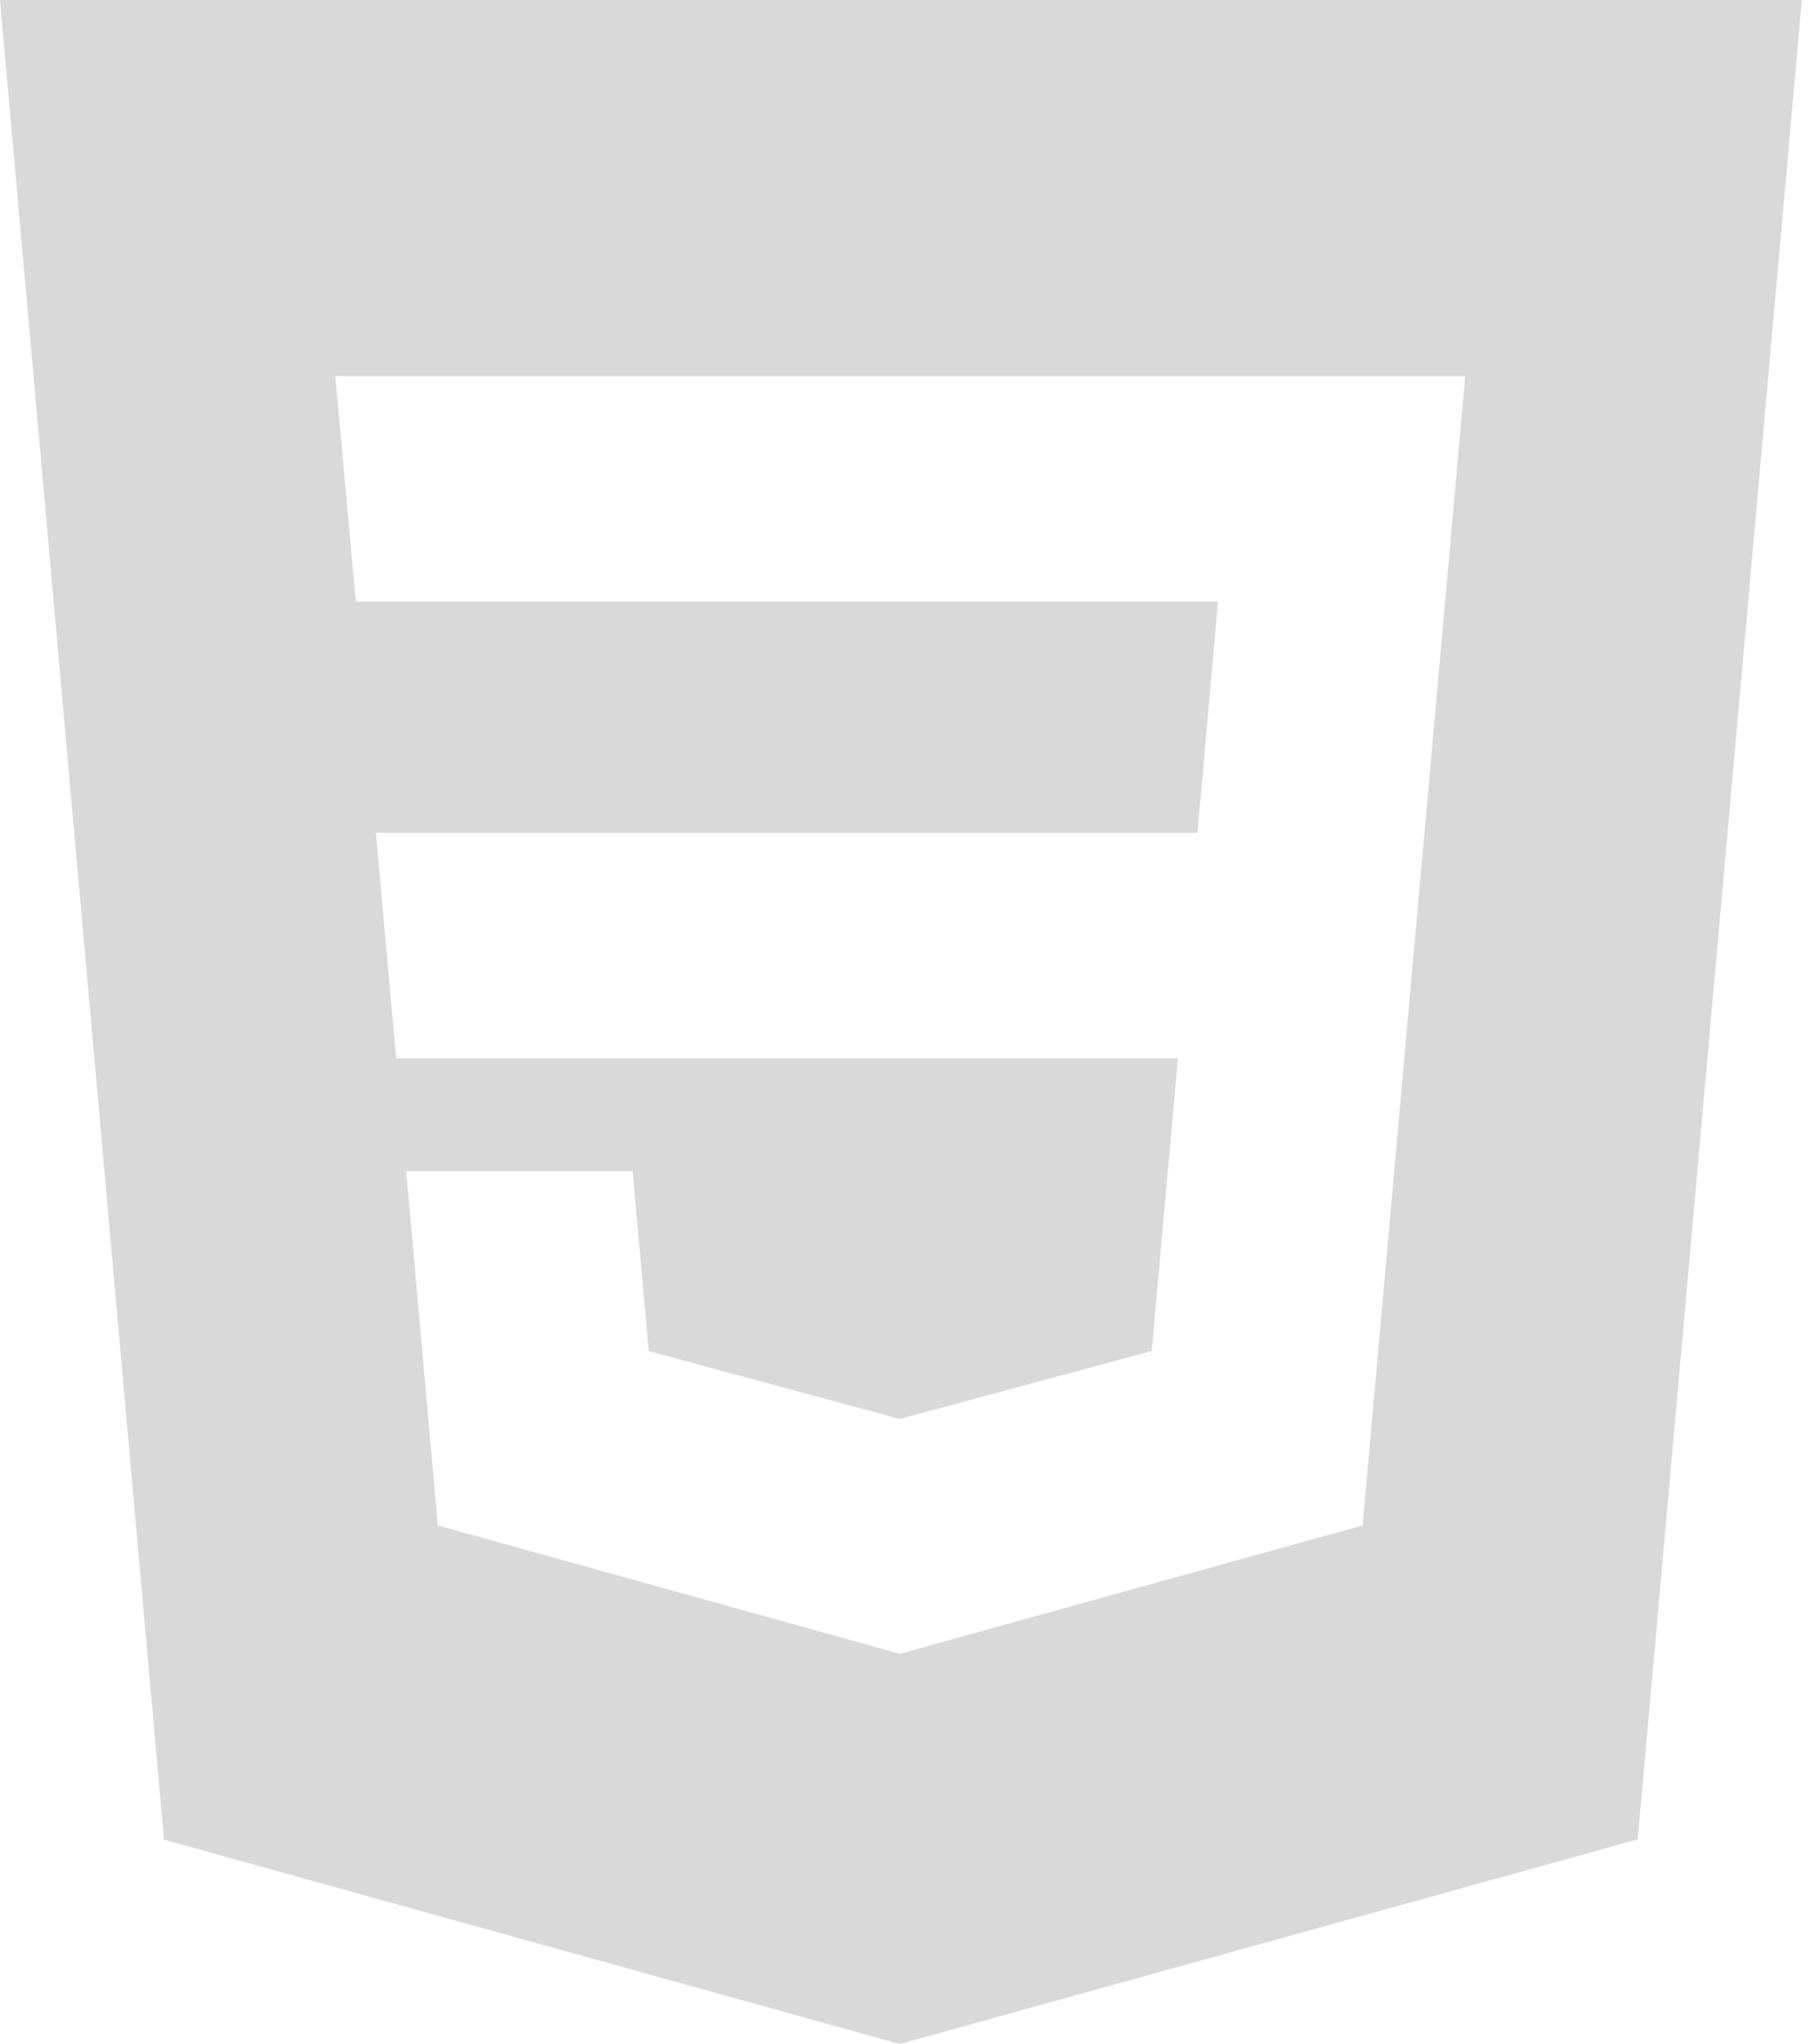 <svg width="57" height="64" viewBox="0 0 57 64" fill="none" xmlns="http://www.w3.org/2000/svg">
<path fill-rule="evenodd" clip-rule="evenodd" d="M28.181 64L5.136 57.602L0 0H56.432L51.291 57.593L28.181 64ZM12.407 33.138L11.773 26.074H28.192H28.216H37.504L38.146 18.839H28.216H28.192H11.143L10.501 11.775H28.192H28.216H45.889L44.613 26.074L44.441 27.971L42.675 47.763L28.216 51.772L28.183 51.781L13.712 47.763L12.722 36.671H19.814L20.317 42.305L28.185 44.43L28.192 44.427L36.071 42.301L36.891 33.138H28.216H28.192H12.407Z" fill="#D9D9D9"/>
</svg>
